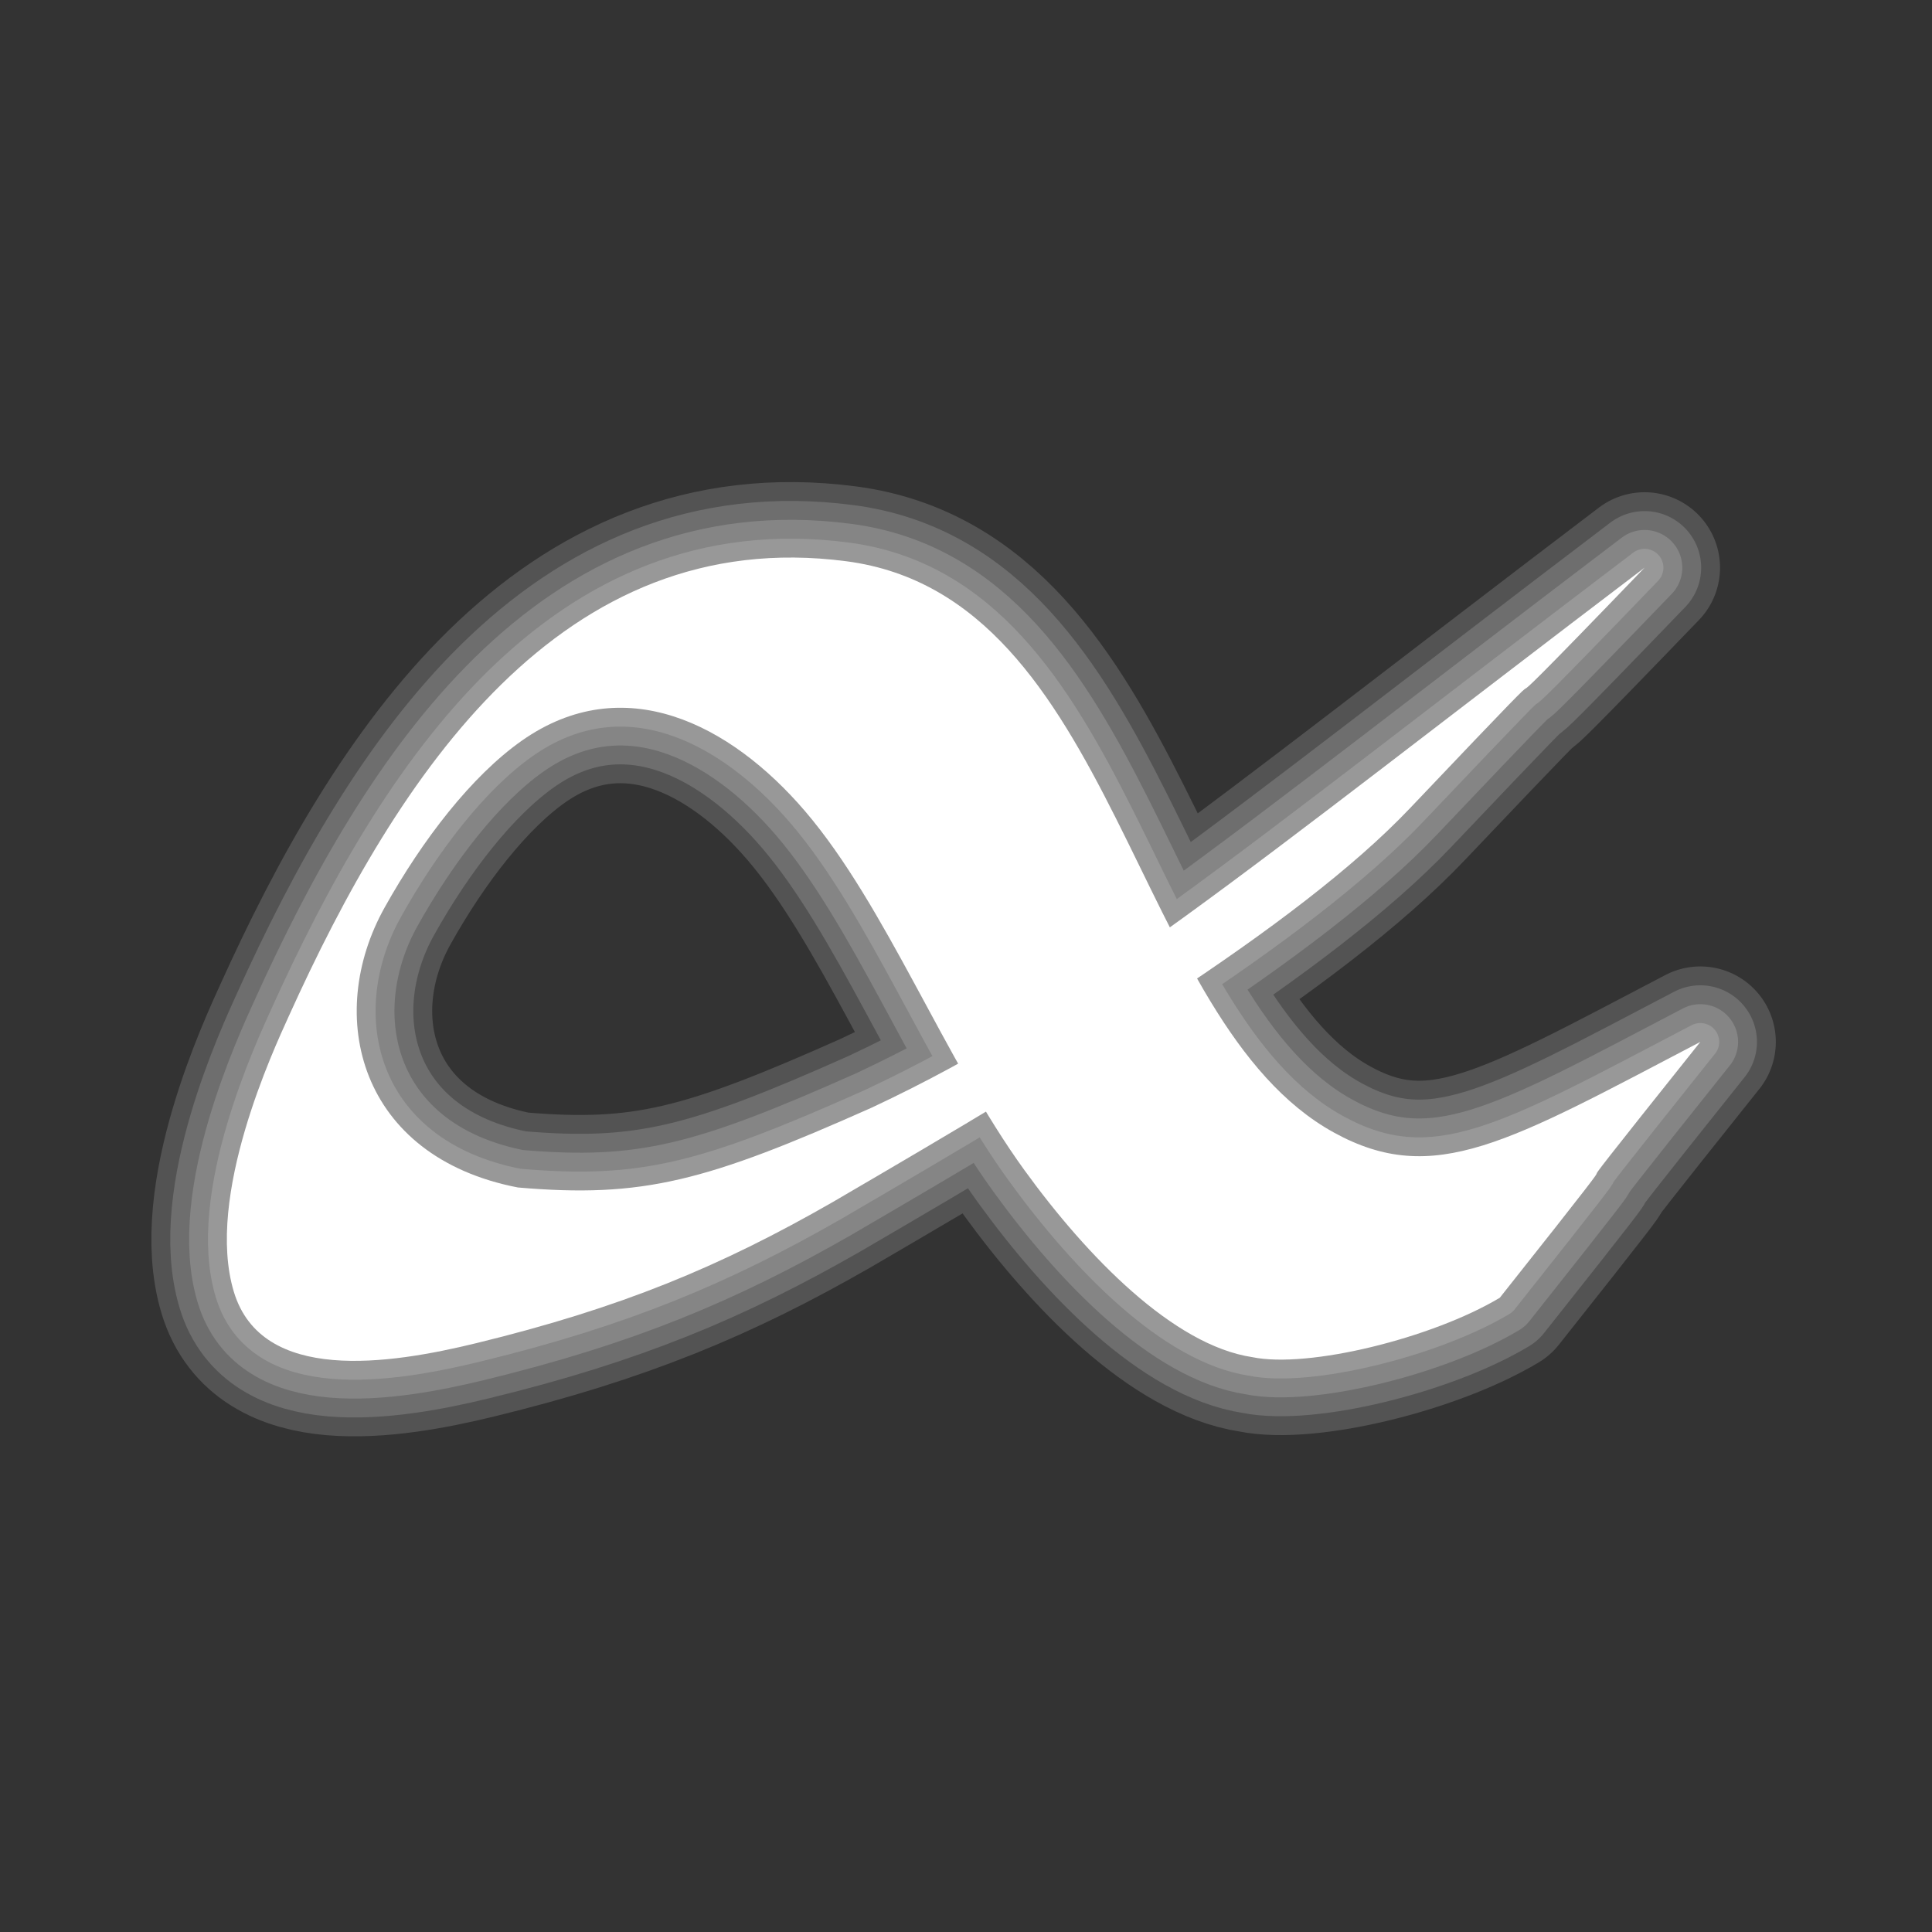 <?xml version="1.0" encoding="UTF-8" standalone="no"?>
<svg
   xmlns:dc="http://purl.org/dc/elements/1.1/"
   xmlns:cc="http://creativecommons.org/ns#"
   xmlns:rdf="http://www.w3.org/1999/02/22-rdf-syntax-ns#"
   xmlns:svg="http://www.w3.org/2000/svg"
   xmlns="http://www.w3.org/2000/svg"
   xmlns:xlink="http://www.w3.org/1999/xlink"
   xmlns:sodipodi="http://sodipodi.sourceforge.net/DTD/sodipodi-0.dtd"
   xmlns:inkscape="http://www.inkscape.org/namespaces/inkscape"
   enable-background="new"
   height="102.4"
   width="102.4"
   version="1.1"
   id="svg5208"
   sodipodi:docname="albert.svg"
   inkscape:version="0.92.2 5c3e80d, 2017-08-06">
  <rect width="100%" height="100%" fill="#333333" stroke="none"/>
  <defs
     id="defs5212" />
  <sodipodi:namedview
     pagecolor="#000000"
     bordercolor="#666666"
     borderopacity="1"
     objecttolerance="10"
     gridtolerance="10"
     guidetolerance="10"
     inkscape:pageopacity="1"
     inkscape:pageshadow="2"
     inkscape:window-width="1920"
     inkscape:window-height="1034"
     id="namedview5210"
     showgrid="false"
     showborder="false"
     inkscape:zoom="13.037281"
     inkscape:cx="38.559295"
     inkscape:cy="37.072253"
     inkscape:window-x="0"
     inkscape:window-y="46"
     inkscape:window-maximized="0"
     inkscape:current-layer="svg5208" />
  <linearGradient
     id="a"
     gradientUnits="userSpaceOnUse"
     x1="51.2"
     x2="51.2"
     y1="96"
     y2="6.387">
    <stop
       offset="0"
       stop-color="#404040"
       id="stop5157" />
    <stop
       offset="1"
       stop-color="#808080"
       id="stop5159" />
  </linearGradient>
  <radialGradient
     id="b"
     cx="48"
     cy="-14.787"
     gradientTransform="matrix(0 1.059 -1.068 0 35.4 -44.324)"
     gradientUnits="userSpaceOnUse"
     r="42">
    <stop
       offset="0"
       stop-color="#a0a0a0"
       id="stop5162" />
    <stop
       offset="1"
       stop-color="#a0a0a0"
       stop-opacity="0"
       id="stop5164" />
  </radialGradient>
  <linearGradient
     id="c"
     gradientUnits="userSpaceOnUse"
     x1="38.781"
     x2="38.781"
     y1="6.4"
     y2="68.153">
    <stop
       offset="0"
       stop-color="#fff"
       id="stop5167" />
    <stop
       offset="1"
       stop-color="#fff"
       stop-opacity="0"
       id="stop5169" />
  </linearGradient>
  <linearGradient
     id="d"
     gradientTransform="matrix(1.006 0 0 .994 100 0)"
     gradientUnits="userSpaceOnUse"
     x1="45.448"
     x2="45.448"
     y1="92.54"
     y2="7.017">
    <stop
       offset="0"
       id="stop5172" />
    <stop
       offset="1"
       stop-opacity=".588"
       id="stop5174" />
  </linearGradient>
  <linearGradient
     id="e"
     gradientTransform="matrix(1.092 0 0 -1.079 -1.219 104.61)"
     gradientUnits="userSpaceOnUse"
     x1="32.251"
     x2="32.251"
     xlink:href="#d"
     y1="6.132"
     y2="90.239" />
  <linearGradient
     id="f"
     gradientTransform="matrix(1.092 0 0 1.079 -1.219 -104.61)"
     gradientUnits="userSpaceOnUse"
     x1="32.251"
     x2="32.251"
     xlink:href="#d"
     y1="6.132"
     y2="90.239" />
  <linearGradient
     id="g"
     gradientTransform="matrix(1.067 0 0 1.067 0 -103.467)"
     gradientUnits="userSpaceOnUse"
     x1="32.251"
     x2="32.251"
     xlink:href="#d"
     y1="6.132"
     y2="90.239" />
  <g
     stroke="#fff"
     stroke-opacity=".157"
     id="g5206">
    <path
       d="m90.121 55.223c-10.769 13.491-.336.59-10.629 13.561-3.583 2.144-10.153 3.763-13.123 3.147-4.164-.628-8.726-5.292-12.072-9.91-4.233-5.844-7.335-14.008-11.625-19.024-3.981-4.654-9.64-7.516-15.017-3.738-2.658 1.87-5.253 5.234-7.265 8.834-3.214 5.746-1.355 13.216 7.06 14.846 6.623.57 9.975-.32 18.76-4.235 11.325-5.308 19.394-12.248 40.955-28.615-12.044 12.507-.629.322-12.438 12.754-5.997 6.314-18.005 13.531-30.602 20.876-5.97 3.424-11.217 5.604-18.891 7.474-4.593 1.12-11.356 2.158-12.837-2.716-1.543-5.08 2.139-12.912 2.906-14.61 5.789-12.802 14.434-26.094 29.549-24.12 14.415 1.884 15.095 24.374 25.855 30.284 5.298 2.91 9.25.51 19.415-4.808z"
       fill="#fff"
       stroke="none"
       id="path5196" />
    <path
       d="m90.121 55.223c-10.769 13.491-.336.59-10.629 13.561-3.583 2.144-10.153 3.763-13.123 3.147-4.164-.628-8.726-5.292-12.072-9.91-4.233-5.844-7.335-14.008-11.625-19.024-3.981-4.654-9.64-7.516-15.017-3.738-2.658 1.87-5.253 5.234-7.265 8.834-3.214 5.746-1.355 13.216 7.06 14.846 6.623.57 9.975-.32 18.76-4.235 11.325-5.308 19.394-12.248 40.955-28.615-12.044 12.507-.629.322-12.438 12.754-5.997 6.314-18.005 13.531-30.602 20.876-5.97 3.424-11.217 5.604-18.891 7.474-4.593 1.12-11.356 2.158-12.837-2.716-1.543-5.08 2.139-12.912 2.906-14.61 5.789-12.802 14.434-26.094 29.549-24.12 14.415 1.884 15.095 24.374 25.855 30.284 5.298 2.91 9.25.51 19.415-4.808z"
       style="fill:none;stroke:#fff;stroke-width:2;stroke-linecap:round;stroke-linejoin:round;stroke-opacity:.157"
       id="path5198" />
    <path
       d="m90.121 55.223c-10.769 13.491-.336.59-10.629 13.561-3.583 2.144-10.153 3.763-13.123 3.147-4.164-.628-8.726-5.292-12.072-9.91-4.233-5.844-7.335-14.008-11.625-19.024-3.981-4.654-9.64-7.516-15.017-3.738-2.658 1.87-5.253 5.234-7.265 8.834-3.214 5.746-1.355 13.216 7.06 14.846 6.623.57 9.975-.32 18.76-4.235 11.325-5.308 19.394-12.248 40.955-28.615-12.044 12.507-.629.322-12.438 12.754-5.997 6.314-18.005 13.531-30.602 20.876-5.97 3.424-11.217 5.604-18.891 7.474-4.593 1.12-11.356 2.158-12.837-2.716-1.543-5.08 2.139-12.912 2.906-14.61 5.789-12.802 14.434-26.094 29.549-24.12 14.415 1.884 15.095 24.374 25.855 30.284 5.298 2.91 9.25.51 19.415-4.808z"
       style="fill:none;stroke:#fff;stroke-width:6;stroke-linecap:round;stroke-linejoin:round;stroke-opacity:.157"
       id="path5200" />
    <path
       d="m90.121 55.223c-10.769 13.491-.336.59-10.629 13.561-3.583 2.144-10.153 3.763-13.123 3.147-4.164-.628-8.726-5.292-12.072-9.91-4.233-5.844-7.335-14.008-11.625-19.024-3.981-4.654-9.64-7.516-15.017-3.738-2.658 1.87-5.253 5.234-7.265 8.834-3.214 5.746-1.355 13.216 7.06 14.846 6.623.57 9.975-.32 18.76-4.235 11.325-5.308 19.394-12.248 40.955-28.615-12.044 12.507-.629.322-12.438 12.754-5.997 6.314-18.005 13.531-30.602 20.876-5.97 3.424-11.217 5.604-18.891 7.474-4.593 1.12-11.356 2.158-12.837-2.716-1.543-5.08 2.139-12.912 2.906-14.61 5.789-12.802 14.434-26.094 29.549-24.12 14.415 1.884 15.095 24.374 25.855 30.284 5.298 2.91 9.25.51 19.415-4.808z"
       style="fill:none;stroke:#fff;stroke-width:4;stroke-linecap:round;stroke-linejoin:round;stroke-opacity:.157"
       id="path5202" />
    <path
       d="m90.121 55.223c-10.769 13.491-.336.59-10.629 13.561-3.583 2.144-10.153 3.763-13.123 3.147-4.164-.628-8.726-5.292-12.072-9.91-4.233-5.844-7.335-14.008-11.625-19.024-3.981-4.654-9.64-7.516-15.017-3.738-2.658 1.87-5.253 5.234-7.265 8.834-3.214 5.746-1.355 13.216 7.06 14.846 6.623.57 9.975-.32 18.76-4.235 11.325-5.308 19.394-12.248 40.955-28.615-12.044 12.507-.629.322-12.438 12.754-5.997 6.314-18.005 13.531-30.602 20.876-5.97 3.424-11.217 5.604-18.891 7.474-4.593 1.12-11.356 2.158-12.837-2.716-1.543-5.08 2.139-12.912 2.906-14.61 5.789-12.802 14.434-26.094 29.549-24.12 14.415 1.884 15.095 24.374 25.855 30.284 5.298 2.91 9.25.51 19.415-4.808z"
       style="fill:none;stroke:#fff;stroke-width:8;stroke-linecap:round;stroke-linejoin:round;stroke-opacity:.157"
       id="path5204" />
  </g>
</svg>
